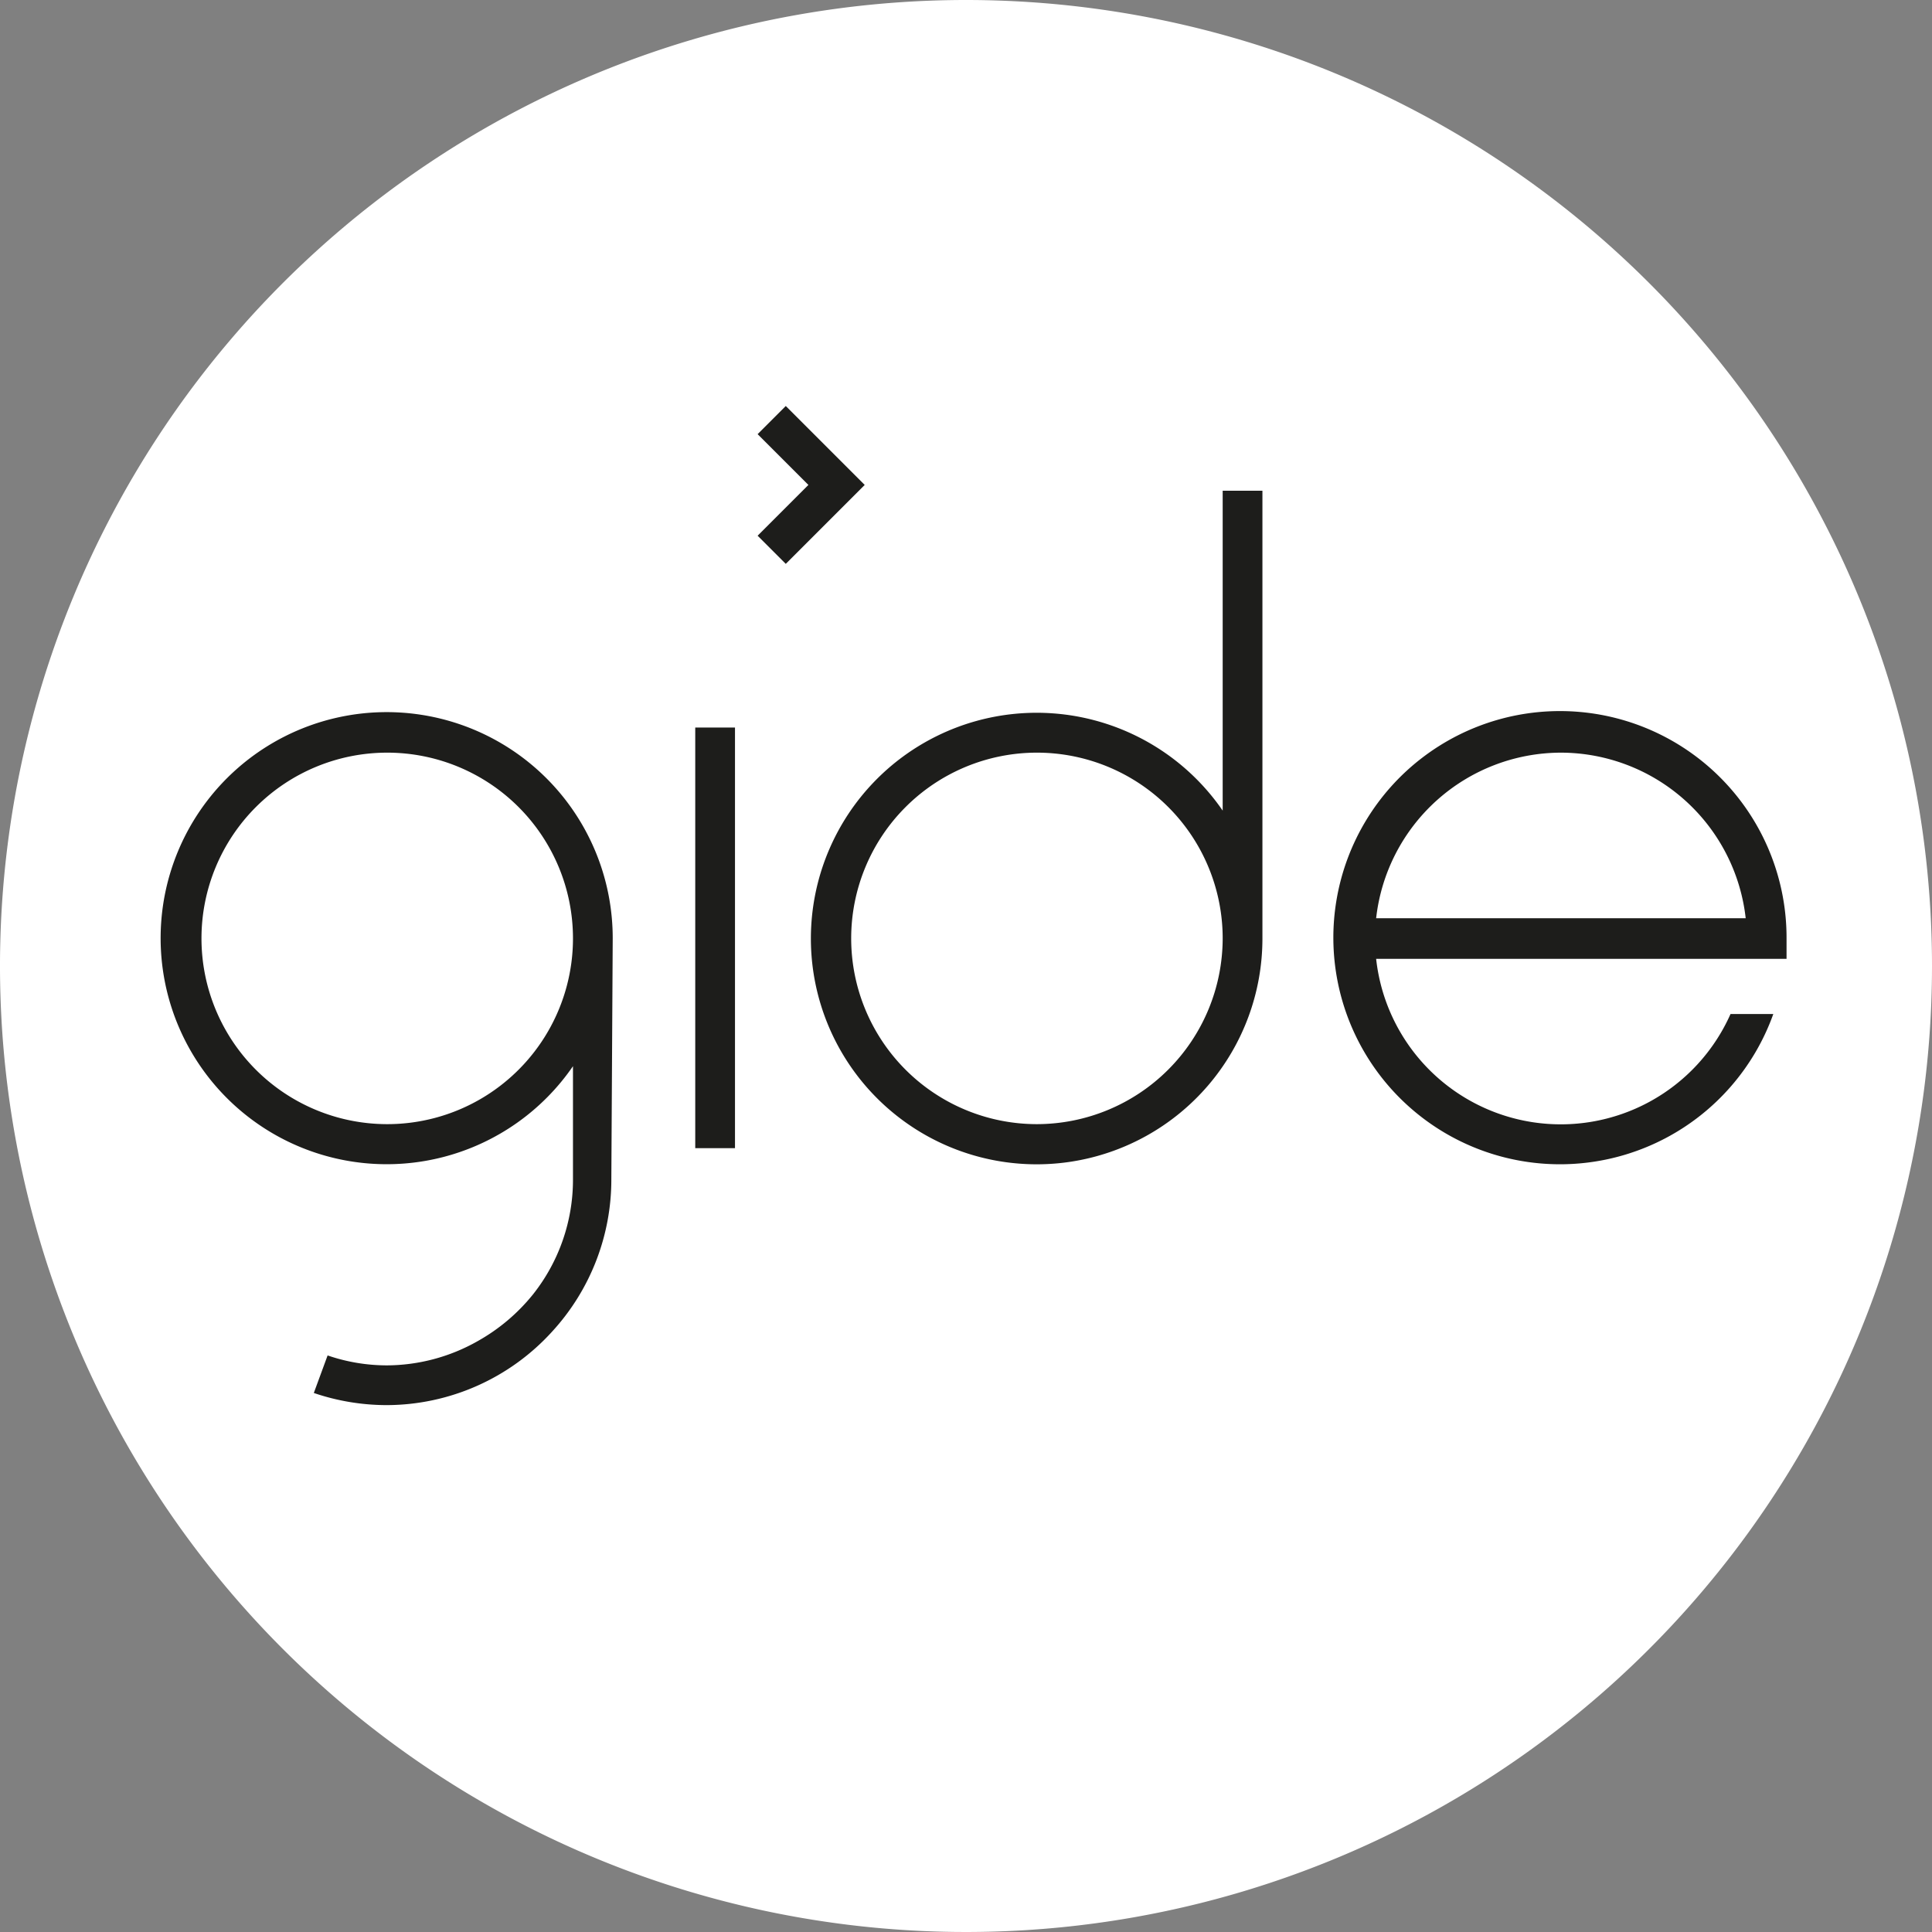 <svg xmlns="http://www.w3.org/2000/svg" viewBox="0 0 70 70"><rect x="0" y="0" width="70" height="70" fill="#808080" stroke="none"/><defs><style>.cls-1{fill:#fff;}.cls-2{fill:#1d1d1b;}</style></defs><title>blancgide</title><g id="Calque_2" data-name="Calque 2"><g id="Calque_1-2" data-name="Calque 1"><path class="cls-1" d="M70,35A35,35,0,1,1,35,0,35,35,0,0,1,70,35Z"/><polygon class="cls-2" points="27.45 19.41 29.29 17.57 27.45 15.73 27.45 15.73 28.47 14.71 31.33 17.57 28.47 20.43 27.45 19.41 27.45 19.41"/><polygon class="cls-2" points="25.19 41.6 25.19 26.36 26.63 26.36 26.63 41.6 25.19 41.6 25.19 41.6"/><path class="cls-2" d="M44.3,17.78V29.37A8.18,8.18,0,1,0,45.74,34V17.78ZM37.57,40.73A6.73,6.73,0,1,1,44.3,34h0A6.74,6.74,0,0,1,37.57,40.73Z"/><path class="cls-2" d="M62.7,36.74a6.73,6.73,0,0,1-12.84-2H64.73V34a8.21,8.21,0,1,0-.48,2.74Zm-6.15-9.47a6.75,6.75,0,0,1,6.7,6H49.86A6.75,6.75,0,0,1,56.55,27.27Z"/><path class="cls-2" d="M22.2,34h0a8.19,8.19,0,1,0-1.44,4.63v4.1a6.68,6.68,0,0,1-1.45,4.17h0a6.89,6.89,0,0,1-2,1.69v0a6.72,6.72,0,0,1-3.3.88,6.63,6.63,0,0,1-2.14-.36l-.5,1.36a8.21,8.21,0,0,0,2.64.44,8.12,8.12,0,0,0,6-2.67v0a8.14,8.14,0,0,0,2.14-5.52ZM14,40.73A6.73,6.73,0,1,1,20.76,34,6.73,6.73,0,0,1,14,40.73Z"/></g></g></svg>
